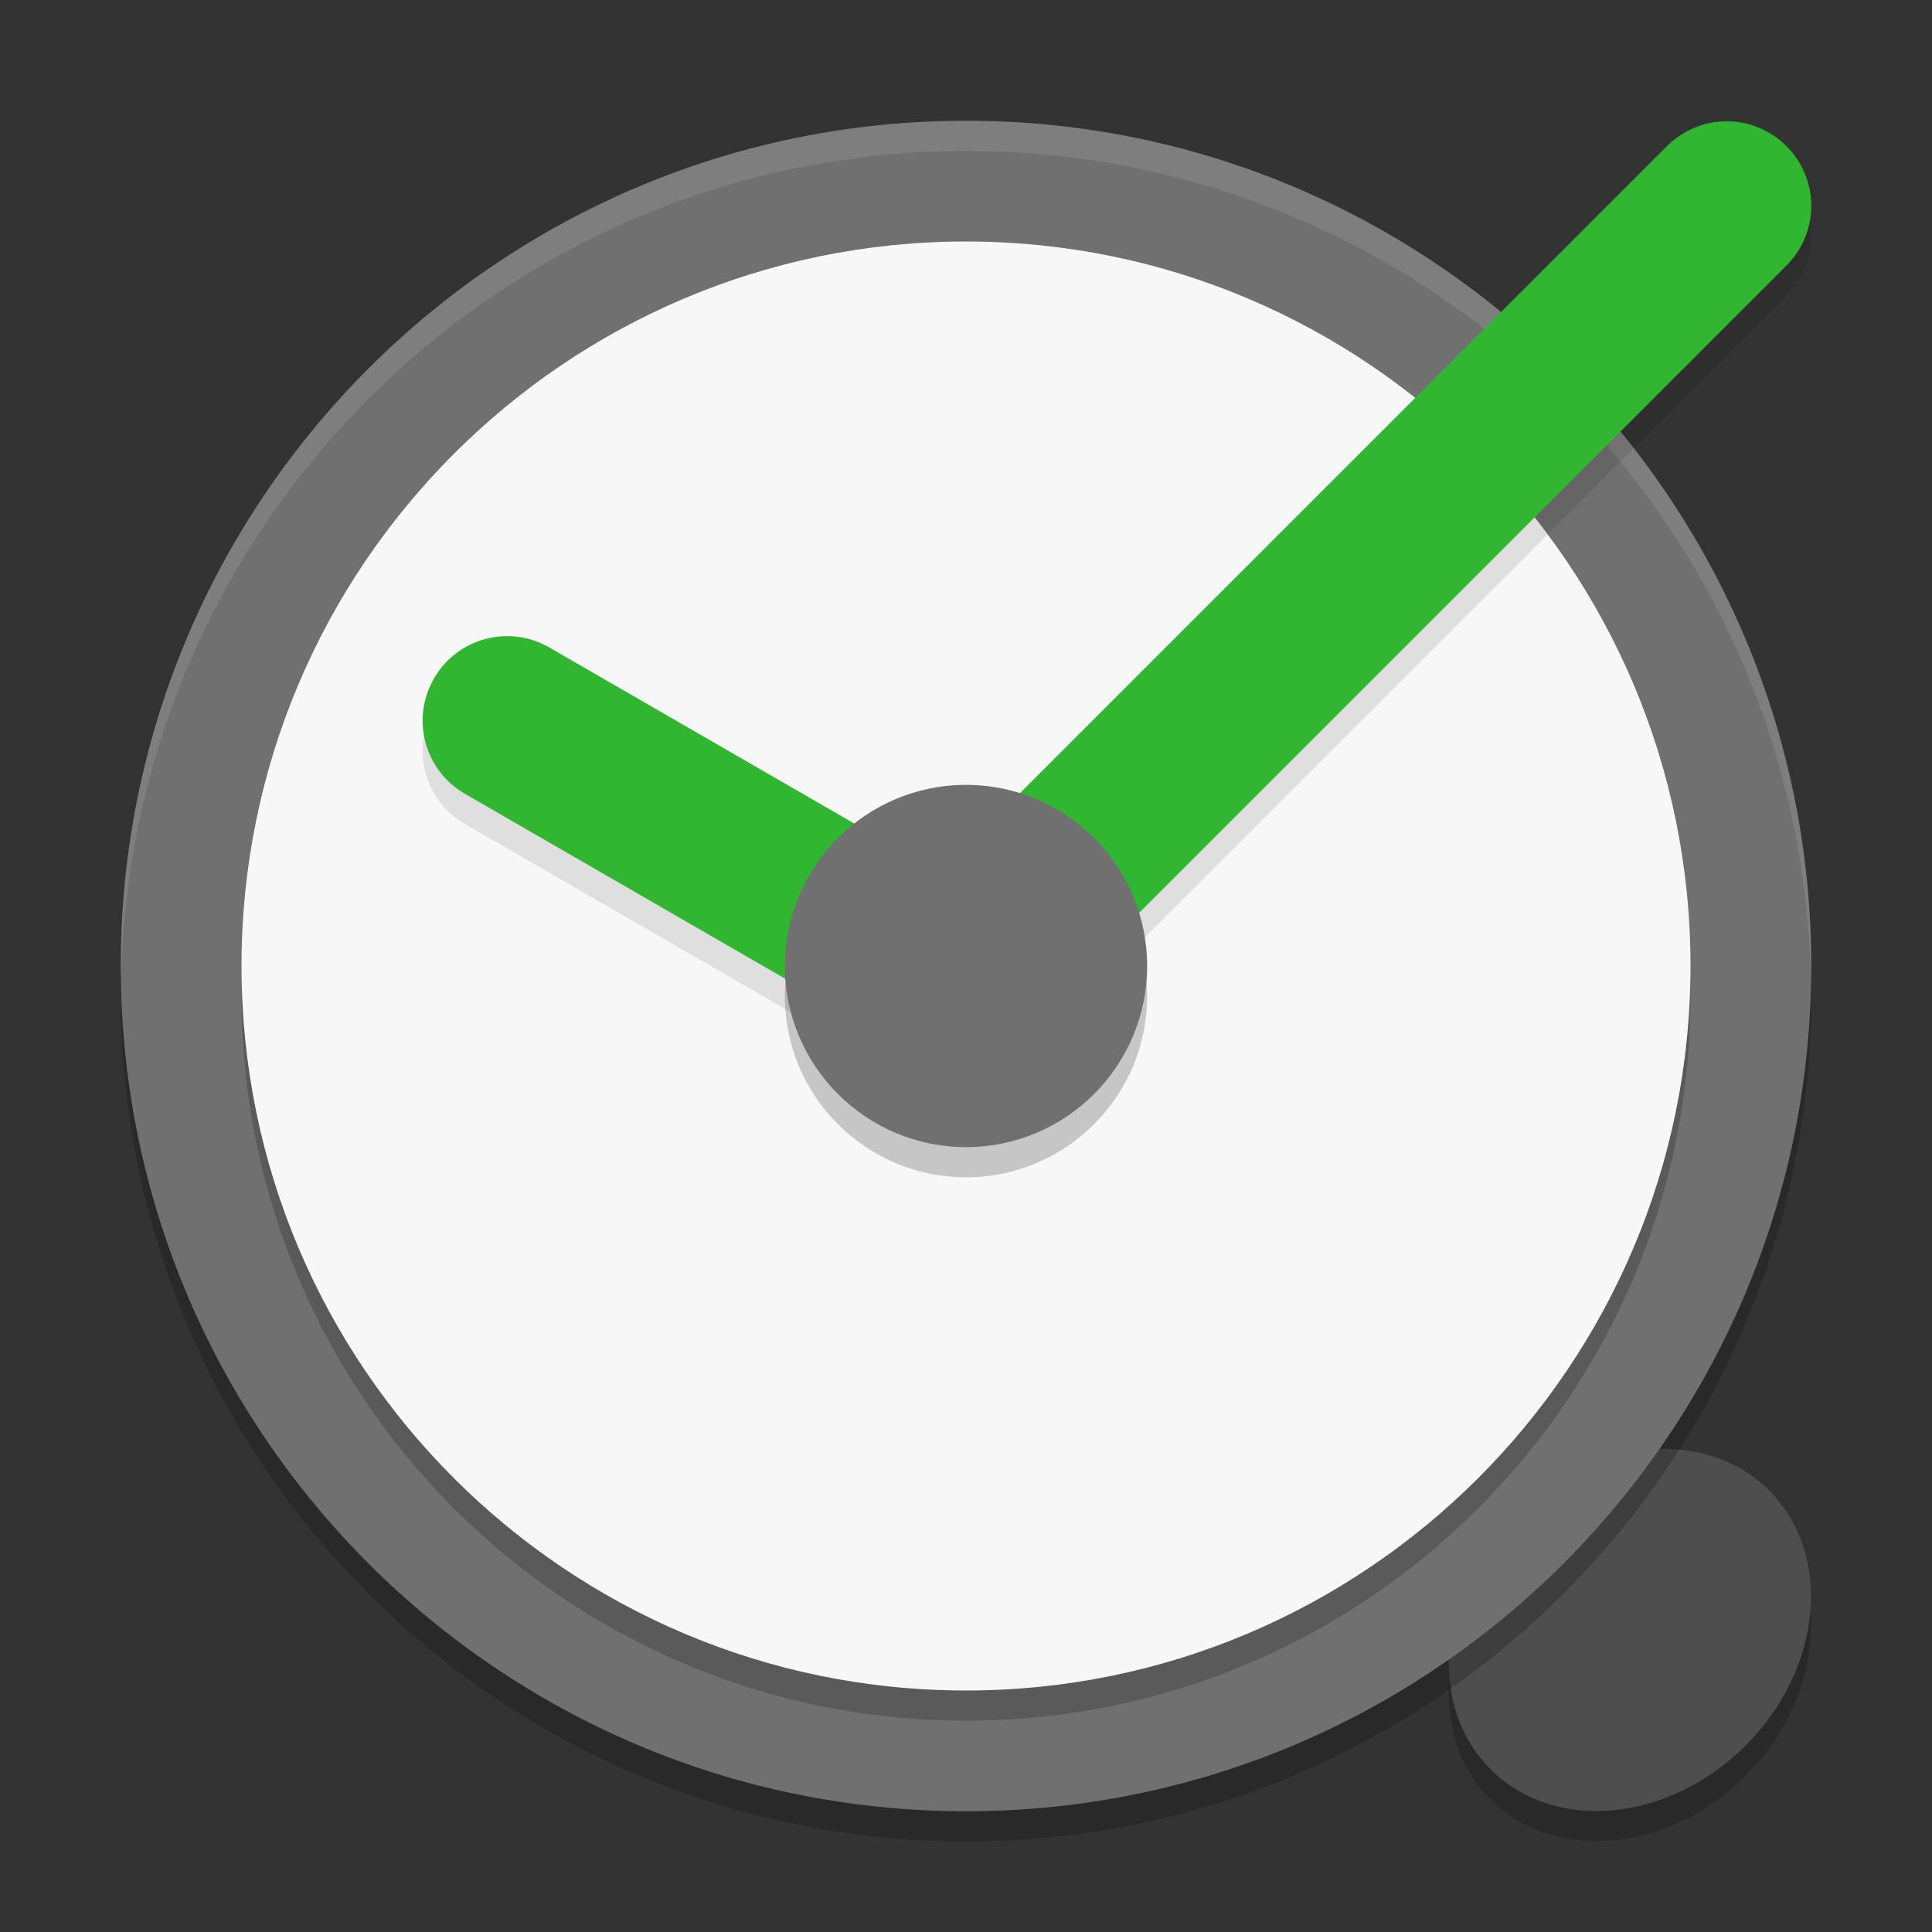 <svg xmlns="http://www.w3.org/2000/svg" width="64" height="64" version="1.1">
 <rect width="100%" height="100%" fill="#333333" stroke="none"/>
 <g transform="translate(0,16)">
  <ellipse style="opacity:0.2" cx="10.607" cy="65.761" rx="6.529" ry="5.419" transform="matrix(0.707,-0.707,0.707,0.707,0,0)"/>
  <ellipse style="fill:#4e4e4e" cx="11.314" cy="65.054" rx="6.529" ry="5.419" transform="matrix(0.707,-0.707,0.707,0.707,0,0)"/>
  <path style="opacity:0.2" d="M 32,-11 C 16.551,-11 4,1.551 4,17 c 0,15.449 12.551,28 28,28 15.449,0 28,-12.551 28,-28 C 60,1.551 47.449,-11 32,-11 Z"/>
  <path style="fill:#707070" d="m 32,-12 c -15.449,0 -28,12.551 -28,28 0,15.449 12.551,28 28,28 15.449,0 28,-12.551 28,-28 0,-15.449 -12.551,-28 -28,-28 z"/>
  <path style="opacity:0.1;fill:#ffffff" transform="translate(0,-16)" d="M 32 4 C 16.551 4 4 16.551 4 32 C 4 32.113 4.011 32.224 4.018 32.336 C 4.372 17.194 16.773 5 32 5 C 47.227 5 59.628 17.194 59.982 32.336 C 59.989 32.224 60 32.113 60 32 C 60 16.551 47.449 4 32 4 z"/>
  <path style="opacity:0.2" d="m 32,-7 c -13.242,0 -24,10.758 -24,24 0,13.242 10.758,24 24,24 13.242,0 24,-10.758 24,-24 0,-13.242 -10.758,-24 -24,-24 z"/>
  <path style="fill:#f7f7f7" d="m 32,-8 c -13.242,0 -24,10.758 -24,24 0,13.242 10.758,24 24,24 13.242,0 24,-10.758 24,-24 0,-13.242 -10.758,-24 -24,-24 z"/>
  <path style="opacity:0.2" d="m 32,11 c -3.311,0 -6,2.689 -6,6 C 26,20.311 28.689,23 32,23 c 3.311,0 6,-2.689 6,-6 0,-3.311 -2.689,-6 -6,-6 z"/>
  <path style="opacity:0.1" d="m 59.178,-10.16 c 1.096,1.096 1.096,2.861 0,3.957 L 33.818,19.157 32.905,18.858 c -1.473,-0.483 -0.695,3.088 -1.791,1.992 -1.096,-1.096 -1.877,-1.707 -1.386,-3.177 l 1.173,-3.512 24.32,-24.32 c 1.096,-1.096 2.861,-1.096 3.957,0 z"/>
  <path style="fill:#30b630" d="m 59.178,-11.16 c 1.096,1.096 1.096,2.861 0,3.957 L 33.818,18.157 32.905,17.857 c -1.473,-0.483 -0.695,3.088 -1.791,1.992 -1.096,-1.096 -1.877,-1.707 -1.386,-3.177 l 1.173,-3.512 24.32,-24.32 c 1.096,-1.096 2.861,-1.096 3.957,0 z"/>
  <path style="opacity:0.1" d="m 14.377,7.474 c -0.775,1.342 -0.318,3.047 1.024,3.822 L 33.075,21.5 33.711,19.911 c 0.576,-1.439 1.228,0.665 2.003,-0.678 0.775,-1.342 -1.014,0.095 -0.591,-1.397 L 35.516,16.448 18.199,6.45 c -1.342,-0.775 -3.047,-0.318 -3.822,1.024 z"/>
  <path style="fill:#30b630" d="m 14.377,6.474 c -0.775,1.342 -0.318,3.047 1.024,3.822 l 17.673,10.204 0.636,-1.589 c 0.576,-1.439 1.228,0.665 2.003,-0.678 0.775,-1.342 -1.014,0.095 -0.591,-1.397 L 35.516,15.448 18.199,5.45 c -1.342,-0.775 -3.047,-0.318 -3.822,1.024 z"/>
  <path style="fill:#707070" d="m 32,10 c -3.311,0 -6,2.689 -6,6 C 26,19.311 28.689,22 32,22 c 3.311,0 6,-2.689 6,-6 0,-3.311 -2.689,-6 -6,-6 z"/>
 </g>
</svg>
